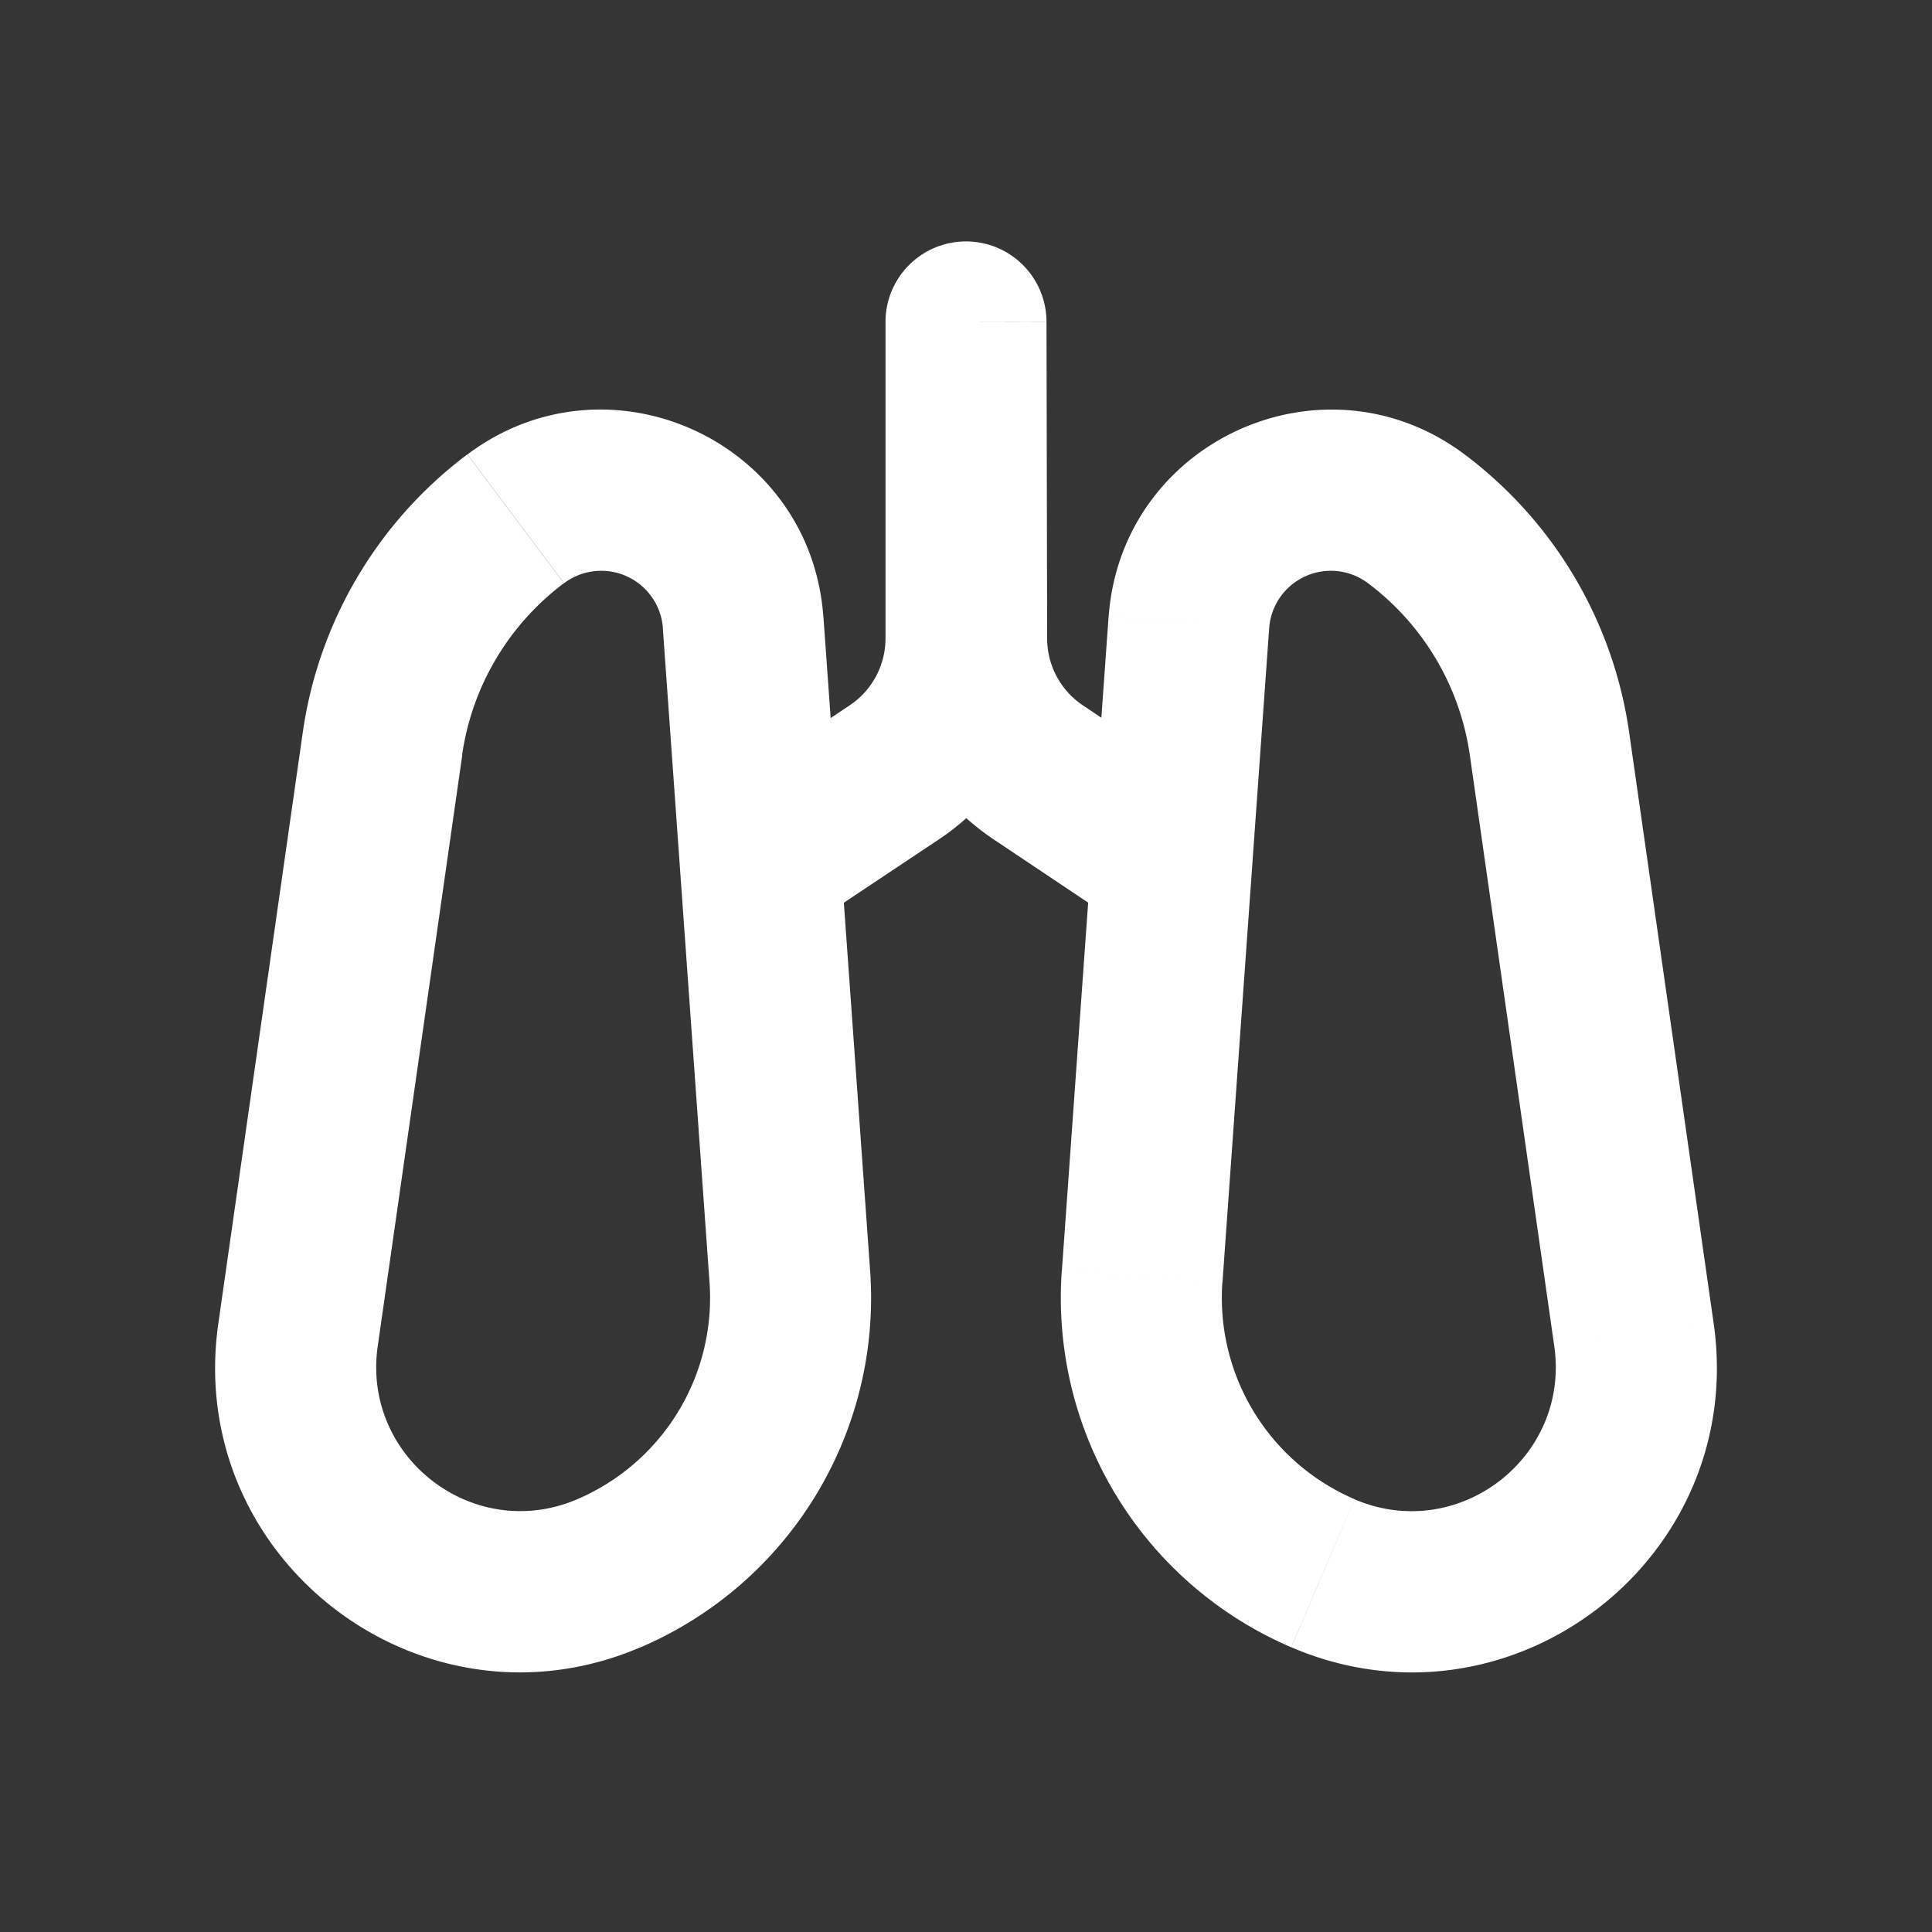 <svg xmlns="http://www.w3.org/2000/svg" width="24" height="24" fill="none"><rect width="100%" height="100%" fill="#333333" stroke="none"/><path fill="#fff" fill-opacity=".01" d="M24 0v24H0V0z"/><path fill="#FFFFFF" d="m12 4 1-.002A1 1 0 0 0 11 4zM8.945 9.835a1 1 0 0 0 1.11 1.664zm4.999 1.663a1 1 0 1 0 1.112-1.662zm.825-3.764-.998-.071zm4.48 1.506-.99.142zM3.702 16.583l-.99-.141zm8.306-8.648-1 .002zm.887 1.658-.556.83zm-1.786 0-.554-.831zM13 7.93V4h-2v3.93zm-2.445.832-1.61 1.073 1.11 1.664 1.61-1.073zm2.453-.83L13 3.999l-2 .004.008 3.935zm-.669 2.492 1.605 1.074 1.112-1.662-1.604-1.074zM3.761 9.099l-1.049 7.343 1.98.283 1.05-7.343zm7.048 6.687-.58-8.123-1.995.142.58 8.124zm7.45-6.404 1.049 7.343 1.98-.283-1.05-7.343zm-3.073 6.547.58-8.124-1.995-.142-.58 8.123zm.58-8.124a.768.768 0 0 1 1.228-.56l1.2-1.6c-1.753-1.314-4.266-.168-4.422 2.018zm3.542 8.92c.197 1.383-1.195 2.45-2.48 1.9l-.787 1.838c2.718 1.165 5.665-1.093 5.247-4.021zm.93-7.626a5.243 5.243 0 0 0-2.044-3.454l-1.2 1.6a3.243 3.243 0 0 1 1.265 2.137zm-10.01-1.436C10.073 5.477 7.56 4.33 5.807 5.645l1.2 1.6a.768.768 0 0 1 1.228.56zm-2.269 12.8a4.722 4.722 0 0 0 2.85-4.677l-1.995.143a2.722 2.722 0 0 1-1.643 2.695zm-5.247-4.021c-.418 2.928 2.528 5.186 5.247 4.02l-.788-1.838c-1.284.55-2.676-.516-2.479-1.9zm8.296-8.505a3 3 0 0 0 1.331 2.487l1.113-1.662a1 1 0 0 1-.444-.83zM5.74 9.382a3.244 3.244 0 0 1 1.265-2.137l-1.2-1.6A5.244 5.244 0 0 0 3.761 9.1zm11.088 9.242a2.722 2.722 0 0 1-1.643-2.695l-1.995-.143a4.722 4.722 0 0 0 2.85 4.677zM11 7.93a1 1 0 0 1-.445.832l1.11 1.664A3 3 0 0 0 13 7.93z"/></svg>